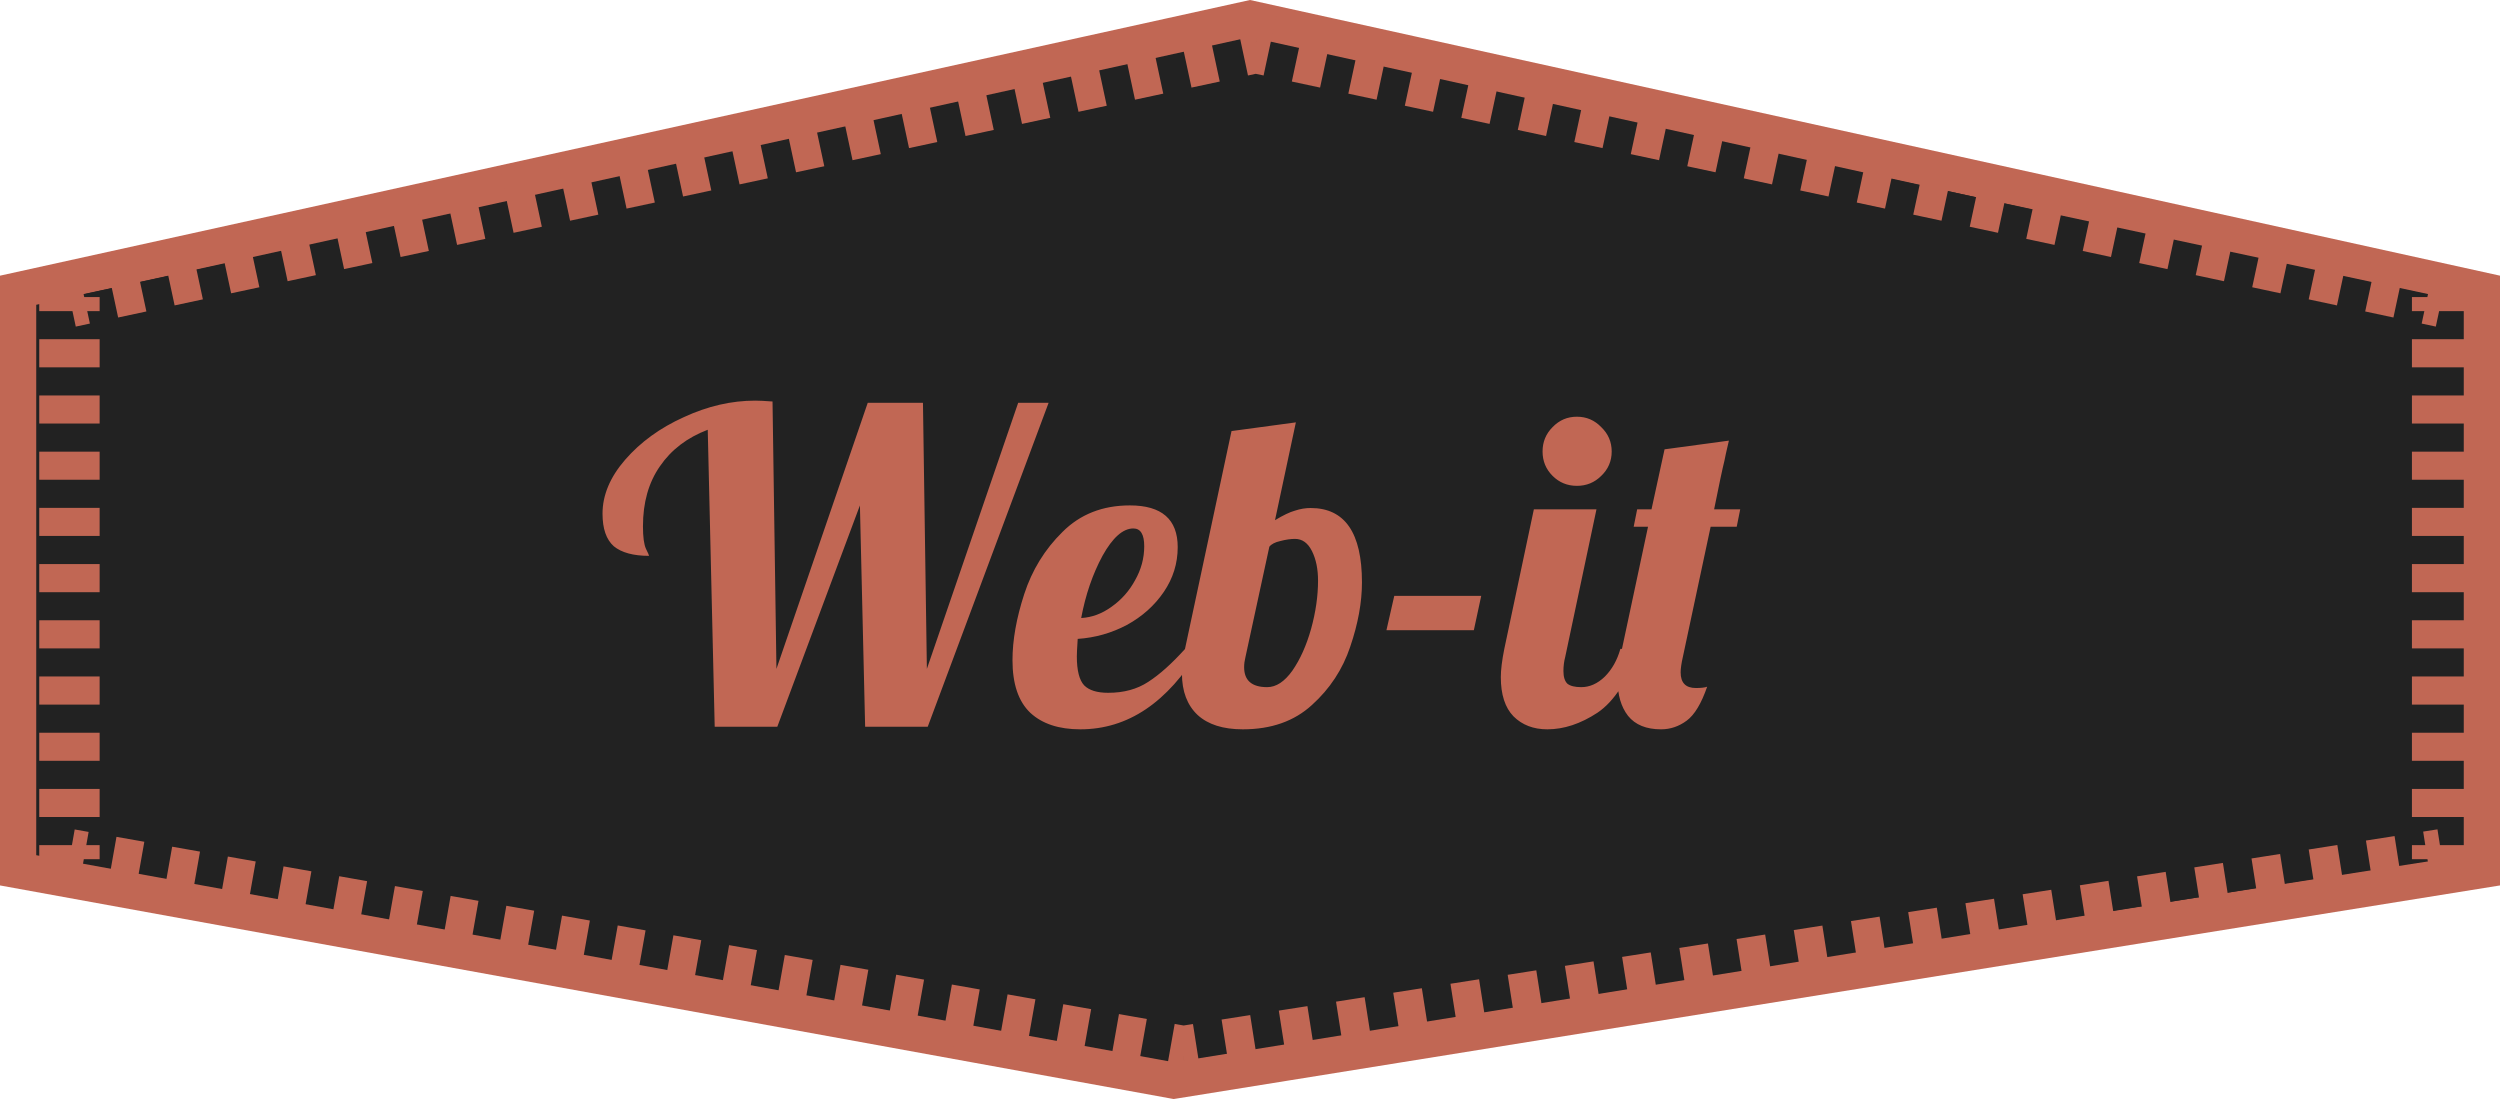 <svg width="207" height="91" viewBox="0 0 207 91" fill="none" xmlns="http://www.w3.org/2000/svg">
<path d="M1.5 72.062V24.031L103.5 1.536L205.5 24.031V72.036L97.195 89.478L1.5 72.062Z" fill="#222222" stroke="#C16754" stroke-width="3"/>
<path d="M5.75 24.597L103.979 3.555L202.208 24.597V71.141L97.98 87.445L5.75 71.141V24.597Z" fill="#222222"/>
<path d="M5.75 24.597L5.226 22.152C4.074 22.399 3.25 23.418 3.25 24.597H5.75ZM202.208 24.597H204.708C204.708 23.418 203.885 22.399 202.732 22.152L202.208 24.597ZM202.208 71.141L202.595 73.611C203.811 73.421 204.708 72.373 204.708 71.141H202.208ZM5.75 71.141H3.25C3.25 72.354 4.12 73.392 5.315 73.603L5.75 71.141ZM103.979 3.555L104.503 1.11C104.158 1.036 103.801 1.036 103.456 1.11L103.979 3.555ZM97.98 87.445L97.545 89.907C97.817 89.955 98.094 89.958 98.367 89.915L97.98 87.445ZM3.25 24.597V25.761H8.25V24.597H3.25ZM3.25 28.088V30.415H8.25V28.088H3.25ZM3.25 32.742V35.069H8.25V32.742H3.25ZM3.25 37.397V39.724H8.25V37.397H3.25ZM3.25 42.051V44.378H8.25V42.051H3.25ZM3.25 46.705V49.033H8.25V46.705H3.25ZM3.25 51.36V53.687H8.25V51.36H3.25ZM3.25 56.014V58.341H8.25V56.014H3.25ZM3.25 60.669V62.996H8.25V60.669H3.25ZM3.25 65.323V67.65H8.25V65.323H3.25ZM3.25 69.977V71.141H8.25V69.977H3.25ZM5.315 73.603L6.468 73.807L7.338 68.883L6.185 68.679L5.315 73.603ZM8.773 74.214L11.079 74.622L11.95 69.698L9.644 69.291L8.773 74.214ZM13.385 75.029L15.691 75.437L16.561 70.513L14.255 70.106L13.385 75.029ZM17.997 75.845L20.302 76.252L21.173 71.329L18.867 70.921L17.997 75.845ZM22.608 76.66L24.914 77.067L25.784 72.144L23.478 71.736L22.608 76.66ZM27.22 77.475L29.525 77.883L30.396 72.959L28.09 72.551L27.22 77.475ZM31.831 78.29L34.137 78.698L35.007 73.774L32.702 73.367L31.831 78.29ZM36.443 79.106L38.748 79.513L39.619 74.59L37.313 74.182L36.443 79.106ZM41.054 79.921L43.36 80.328L44.23 75.405L41.925 74.997L41.054 79.921ZM45.666 80.736L47.971 81.144L48.842 76.22L46.536 75.812L45.666 80.736ZM50.277 81.551L52.583 81.959L53.453 77.035L51.148 76.627L50.277 81.551ZM54.889 82.366L57.194 82.774L58.065 77.85L55.759 77.443L54.889 82.366ZM59.5 83.182L61.806 83.589L62.676 78.666L60.371 78.258L59.5 83.182ZM64.112 83.997L66.418 84.404L67.288 79.481L64.982 79.073L64.112 83.997ZM68.723 84.812L71.029 85.22L71.899 80.296L69.594 79.888L68.723 84.812ZM73.335 85.627L75.641 86.035L76.511 81.111L74.205 80.704L73.335 85.627ZM77.946 86.442L80.252 86.85L81.122 81.926L78.817 81.519L77.946 86.442ZM82.558 87.258L84.864 87.665L85.734 82.742L83.428 82.334L82.558 87.258ZM87.169 88.073L89.475 88.481L90.346 83.557L88.04 83.149L87.169 88.073ZM91.781 88.888L94.087 89.296L94.957 84.372L92.651 83.965L91.781 88.888ZM96.392 89.703L97.545 89.907L98.416 84.984L97.263 84.78L96.392 89.703ZM98.367 89.915L99.551 89.73L98.778 84.79L97.594 84.975L98.367 89.915ZM101.92 89.359L104.289 88.989L103.516 84.049L101.147 84.419L101.92 89.359ZM106.658 88.618L109.026 88.248L108.254 83.308L105.885 83.678L106.658 88.618ZM111.395 87.877L113.764 87.507L112.991 82.567L110.623 82.937L111.395 87.877ZM116.133 87.136L118.502 86.766L117.729 81.826L115.36 82.196L116.133 87.136ZM120.871 86.395L123.239 86.025L122.467 81.085L120.098 81.455L120.871 86.395ZM125.608 85.654L127.977 85.283L127.204 80.343L124.835 80.714L125.608 85.654ZM130.346 84.913L132.715 84.542L131.942 79.602L129.573 79.973L130.346 84.913ZM135.083 84.172L137.452 83.801L136.68 78.861L134.311 79.232L135.083 84.172ZM139.821 83.431L142.19 83.06L141.417 78.12L139.048 78.491L139.821 83.431ZM144.559 82.689L146.928 82.319L146.155 77.379L143.786 77.75L144.559 82.689ZM149.296 81.948L151.665 81.578L150.892 76.638L148.524 77.008L149.296 81.948ZM154.034 81.207L156.403 80.837L155.63 75.897L153.261 76.267L154.034 81.207ZM158.772 80.466L161.14 80.096L160.368 75.156L157.999 75.526L158.772 80.466ZM163.509 79.725L165.878 79.355L165.105 74.415L162.737 74.785L163.509 79.725ZM168.247 78.984L170.616 78.613L169.843 73.674L167.474 74.044L168.247 78.984ZM172.985 78.243L175.353 77.872L174.581 72.932L172.212 73.303L172.985 78.243ZM177.722 77.502L180.091 77.131L179.318 72.191L176.949 72.562L177.722 77.502ZM182.46 76.761L184.829 76.39L184.056 71.45L181.687 71.821L182.46 76.761ZM187.197 76.019L189.566 75.649L188.793 70.709L186.425 71.08L187.197 76.019ZM191.935 75.278L194.304 74.908L193.531 69.968L191.162 70.338L191.935 75.278ZM196.673 74.537L199.041 74.167L198.269 69.227L195.9 69.597L196.673 74.537ZM201.41 73.796L202.595 73.611L201.822 68.671L200.638 68.856L201.41 73.796ZM204.708 71.141V69.977H199.708V71.141H204.708ZM204.708 67.65V65.323H199.708V67.65H204.708ZM204.708 62.996V60.669H199.708V62.996H204.708ZM204.708 58.341V56.014H199.708V58.341H204.708ZM204.708 53.687V51.36H199.708V53.687H204.708ZM204.708 49.033V46.705H199.708V49.033H204.708ZM204.708 44.378V42.051H199.708V44.378H204.708ZM204.708 39.724V37.397H199.708V39.724H204.708ZM204.708 35.069V32.742H199.708V35.069H204.708ZM204.708 30.415V28.088H199.708V30.415H204.708ZM204.708 25.761V24.597H199.708V25.761H204.708ZM202.732 22.152L201.563 21.902L200.515 26.791L201.685 27.042L202.732 22.152ZM199.224 21.401L196.885 20.9L195.838 25.789L198.176 26.29L199.224 21.401ZM194.546 20.399L192.207 19.898L191.16 24.787L193.499 25.288L194.546 20.399ZM189.869 19.397L187.53 18.896L186.483 23.785L188.821 24.286L189.869 19.397ZM185.191 18.395L182.852 17.894L181.805 22.783L184.144 23.284L185.191 18.395ZM180.513 17.393L178.175 16.892L177.127 21.781L179.466 22.282L180.513 17.393ZM175.836 16.391L173.497 15.89L172.45 20.779L174.789 21.28L175.836 16.391ZM171.158 15.389L168.82 14.888L167.772 19.777L170.111 20.278L171.158 15.389ZM166.481 14.387L164.142 13.886L163.095 18.775L165.433 19.276L166.481 14.387ZM161.803 13.385L159.464 12.884L158.417 17.773L160.756 18.274L161.803 13.385ZM157.126 12.383L154.787 11.882L153.739 16.771L156.078 17.272L157.126 12.383ZM152.448 11.381L150.109 10.88L149.062 15.769L151.401 16.27L152.448 11.381ZM147.77 10.379L145.432 9.878L144.384 14.767L146.723 15.268L147.77 10.379ZM143.093 9.377L140.754 8.876L139.707 13.765L142.046 14.266L143.093 9.377ZM138.415 8.375L136.076 7.874L135.029 12.763L137.368 13.264L138.415 8.375ZM133.738 7.373L131.399 6.872L130.352 11.761L132.69 12.262L133.738 7.373ZM129.06 6.371L126.721 5.87L125.674 10.759L128.013 11.26L129.06 6.371ZM124.383 5.369L122.044 4.868L120.996 9.757L123.335 10.258L124.383 5.369ZM119.705 4.367L117.366 3.866L116.319 8.755L118.658 9.256L119.705 4.367ZM115.027 3.365L112.689 2.864L111.641 7.753L113.98 8.254L115.027 3.365ZM110.35 2.363L108.011 1.862L106.964 6.751L109.302 7.252L110.35 2.363ZM105.672 1.361L104.503 1.11L103.456 5.999L104.625 6.25L105.672 1.361ZM103.456 1.11L102.286 1.361L103.333 6.25L104.503 5.999L103.456 1.11ZM99.947 1.862L97.609 2.363L98.656 7.252L100.995 6.751L99.947 1.862ZM95.27 2.864L92.931 3.365L93.978 8.254L96.317 7.753L95.27 2.864ZM90.592 3.866L88.253 4.367L89.301 9.256L91.639 8.755L90.592 3.866ZM85.915 4.868L83.576 5.369L84.623 10.258L86.962 9.757L85.915 4.868ZM81.237 5.87L78.898 6.371L79.945 11.26L82.284 10.759L81.237 5.87ZM76.559 6.872L74.221 7.373L75.268 12.262L77.607 11.761L76.559 6.872ZM71.882 7.874L69.543 8.375L70.59 13.264L72.929 12.763L71.882 7.874ZM67.204 8.876L64.865 9.377L65.913 14.266L68.252 13.765L67.204 8.876ZM62.527 9.878L60.188 10.379L61.235 15.268L63.574 14.767L62.527 9.878ZM57.849 10.88L55.51 11.381L56.558 16.27L58.896 15.769L57.849 10.88ZM53.172 11.882L50.833 12.383L51.88 17.272L54.219 16.771L53.172 11.882ZM48.494 12.884L46.155 13.385L47.203 18.274L49.541 17.773L48.494 12.884ZM43.816 13.886L41.478 14.387L42.525 19.276L44.864 18.775L43.816 13.886ZM39.139 14.888L36.8 15.389L37.847 20.278L40.186 19.777L39.139 14.888ZM34.461 15.89L32.122 16.391L33.17 21.28L35.508 20.779L34.461 15.89ZM29.784 16.892L27.445 17.393L28.492 22.282L30.831 21.781L29.784 16.892ZM25.106 17.894L22.767 18.395L23.815 23.284L26.153 22.783L25.106 17.894ZM20.428 18.896L18.09 19.397L19.137 24.286L21.476 23.785L20.428 18.896ZM15.751 19.898L13.412 20.399L14.459 25.288L16.798 24.787L15.751 19.898ZM11.073 20.9L8.734 21.401L9.782 26.29L12.121 25.789L11.073 20.9ZM6.396 21.902L5.226 22.152L6.274 27.042L7.443 26.791L6.396 21.902Z" fill="#C16754"/>
<path d="M58.601 35.584C56.897 36.232 55.577 37.24 54.641 38.608C53.705 39.952 53.237 41.608 53.237 43.576C53.237 44.464 53.321 45.088 53.489 45.448C53.657 45.784 53.741 45.976 53.741 46.024C52.445 46.024 51.473 45.76 50.825 45.232C50.201 44.68 49.889 43.78 49.889 42.532C49.889 40.996 50.513 39.508 51.761 38.068C53.033 36.604 54.653 35.428 56.621 34.54C58.589 33.628 60.557 33.172 62.525 33.172C62.861 33.172 63.341 33.196 63.965 33.244L64.289 55.384L71.849 33.352H76.421L76.745 55.384L84.305 33.352H86.825L76.817 60.172H71.633L71.201 41.848L64.361 60.172H59.177L58.601 35.584ZM89.45 60.388C87.674 60.388 86.294 59.932 85.31 59.02C84.326 58.084 83.834 56.632 83.834 54.664C83.834 53.008 84.158 51.184 84.806 49.192C85.454 47.2 86.51 45.484 87.974 44.044C89.438 42.58 91.298 41.848 93.554 41.848C96.194 41.848 97.514 43 97.514 45.304C97.514 46.648 97.13 47.884 96.362 49.012C95.594 50.14 94.574 51.052 93.302 51.748C92.03 52.42 90.674 52.804 89.234 52.9C89.186 53.62 89.162 54.1 89.162 54.34C89.162 55.516 89.366 56.32 89.774 56.752C90.182 57.16 90.842 57.364 91.754 57.364C93.05 57.364 94.154 57.064 95.066 56.464C96.002 55.864 97.022 54.952 98.126 53.728H99.35C96.686 58.168 93.386 60.388 89.45 60.388ZM89.522 51.172C90.41 51.124 91.25 50.812 92.042 50.236C92.858 49.66 93.506 48.928 93.986 48.04C94.49 47.152 94.742 46.216 94.742 45.232C94.742 44.248 94.442 43.756 93.842 43.756C92.978 43.756 92.126 44.512 91.286 46.024C90.47 47.536 89.882 49.252 89.522 51.172ZM102.906 60.388C101.274 60.388 100.026 59.992 99.162 59.2C98.298 58.384 97.866 57.244 97.866 55.78C97.866 55.06 97.95 54.376 98.118 53.728L101.97 35.692L107.298 34.972L105.57 43.072C106.242 42.664 106.794 42.4 107.226 42.28C107.658 42.136 108.09 42.064 108.522 42.064C111.354 42.064 112.77 44.116 112.77 48.22C112.77 49.876 112.446 51.652 111.798 53.548C111.174 55.42 110.118 57.028 108.63 58.372C107.166 59.716 105.258 60.388 102.906 60.388ZM104.922 56.896C105.666 56.896 106.362 56.44 107.01 55.528C107.658 54.592 108.174 53.44 108.558 52.072C108.942 50.68 109.134 49.348 109.134 48.076C109.134 47.116 108.966 46.3 108.63 45.628C108.294 44.956 107.826 44.62 107.226 44.62C106.866 44.62 106.458 44.68 106.002 44.8C105.57 44.896 105.27 45.052 105.102 45.268L103.122 54.412C103.05 54.7 103.014 54.976 103.014 55.24C103.014 56.344 103.65 56.896 104.922 56.896ZM115.446 49.336H122.646L122.034 52.18H114.798L115.446 49.336ZM130.568 40.228C129.776 40.228 129.104 39.952 128.552 39.4C128 38.848 127.724 38.176 127.724 37.384C127.724 36.592 128 35.92 128.552 35.368C129.104 34.792 129.776 34.504 130.568 34.504C131.36 34.504 132.032 34.792 132.584 35.368C133.16 35.92 133.448 36.592 133.448 37.384C133.448 38.176 133.16 38.848 132.584 39.4C132.032 39.952 131.36 40.228 130.568 40.228ZM128.12 60.388C126.968 60.388 126.032 60.028 125.312 59.308C124.616 58.588 124.268 57.508 124.268 56.068C124.268 55.468 124.364 54.688 124.556 53.728L127.004 42.172H132.188L129.596 54.412C129.5 54.772 129.452 55.156 129.452 55.564C129.452 56.044 129.56 56.392 129.776 56.608C130.016 56.8 130.4 56.896 130.928 56.896C131.624 56.896 132.272 56.608 132.872 56.032C133.472 55.432 133.904 54.664 134.168 53.728H135.68C134.792 56.32 133.652 58.084 132.26 59.02C130.868 59.932 129.488 60.388 128.12 60.388ZM137.537 60.388C136.313 60.388 135.401 60.016 134.801 59.272C134.225 58.528 133.937 57.544 133.937 56.32C133.937 55.696 134.009 55.06 134.153 54.412L136.457 43.612H135.269L135.557 42.172H136.745L137.825 37.204L143.153 36.484C142.937 37.396 142.817 37.936 142.793 38.104C142.625 38.776 142.337 40.132 141.929 42.172H144.089L143.801 43.612H141.641L139.337 54.412C139.217 54.94 139.157 55.36 139.157 55.672C139.157 56.536 139.577 56.968 140.417 56.968C140.849 56.968 141.161 56.932 141.353 56.86C140.873 58.252 140.309 59.188 139.661 59.668C139.013 60.148 138.305 60.388 137.537 60.388Z" fill="#C16754"/>
</svg>
